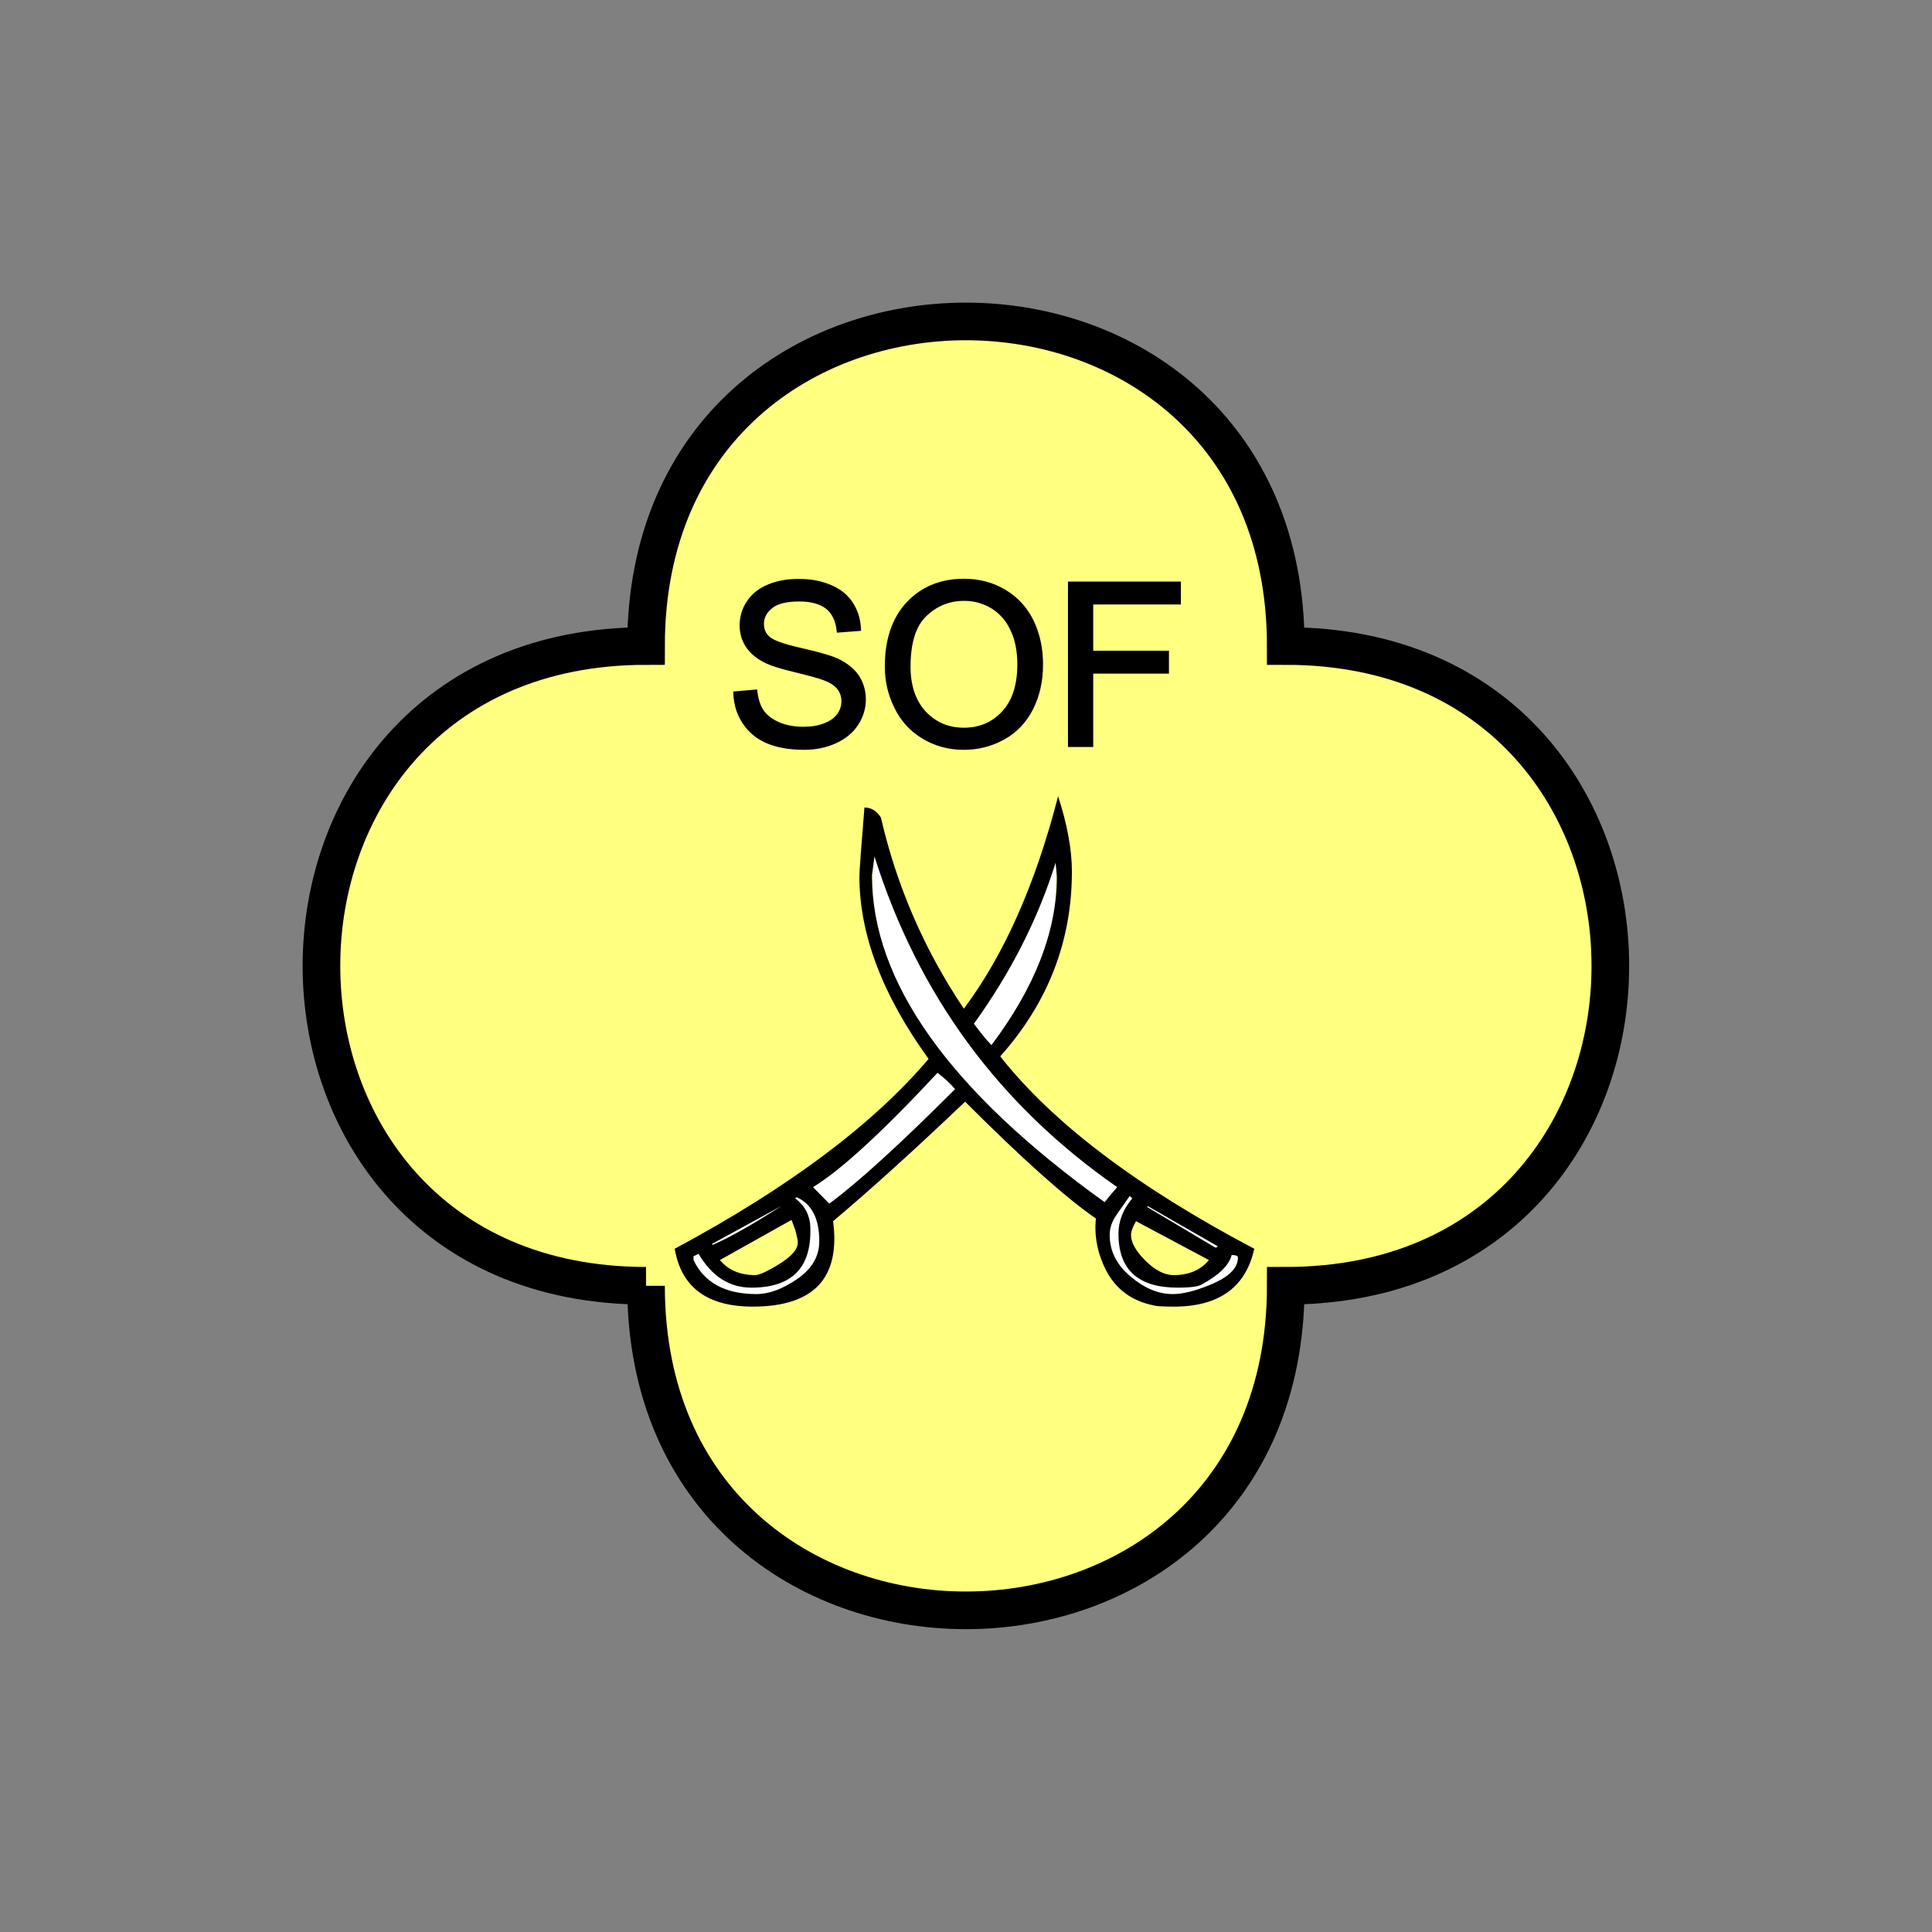 <?xml version="1.0" encoding="UTF-8" standalone="no"?>
<svg
   xmlns:dc="http://purl.org/dc/elements/1.1/"
   xmlns:cc="http://creativecommons.org/ns#"
   xmlns:rdf="http://www.w3.org/1999/02/22-rdf-syntax-ns#"
   xmlns:svg="http://www.w3.org/2000/svg"
   xmlns="http://www.w3.org/2000/svg"
   id="svg23"
   height="130.27mm"
   width="130.27mm"
   version="1.0">
  <rect width="100%" height="100%" fill="#808080" stroke="none"/>
  <defs
     id="defs3">
    <pattern
       y="0"
       x="0"
       height="6"
       width="6"
       patternUnits="userSpaceOnUse"
       id="EMFhbasepattern" />
  </defs>
  <path
     id="path5"
     d="  M 164.635,327.671   C 164.635,437.96 327.671,437.96 327.671,327.671   C 437.96,327.671 437.96,164.635 327.671,164.635   C 327.671,54.345 164.635,54.345 164.635,164.635   C 54.345,164.635 54.345,327.671 164.635,327.671   z "
     style="fill:#ffff80;fill-rule:evenodd;fill-opacity:1;stroke:none;" />
  <path
     id="path7"
     d="  M 164.635,327.671   C 164.635,437.96 327.671,437.96 327.671,327.671   C 437.96,327.671 437.96,164.635 327.671,164.635   C 327.671,54.345 164.635,54.345 164.635,164.635   C 54.345,164.635 54.345,327.671 164.635,327.671  "
     style="fill:none;stroke:#000000;stroke-width:9.59px;stroke-linecap:butt;stroke-linejoin:miter;stroke-miterlimit:10;stroke-dasharray:none;stroke-opacity:1;" />
  <path
     id="path9"
     d="  M 187.372,176.662   L 192.526,176.223   C 192.766,178.261 193.326,179.979 194.205,181.298   C 195.124,182.616 196.483,183.655 198.361,184.495   C 200.239,185.294 202.357,185.693 204.674,185.693   C 206.752,185.693 208.59,185.414 210.189,184.774   C 211.787,184.175 212.986,183.296 213.745,182.257   C 214.544,181.178 214.904,179.979 214.904,178.7   C 214.904,177.422 214.544,176.303 213.785,175.344   C 213.026,174.345 211.787,173.546 210.069,172.906   C 208.99,172.467 206.512,171.787 202.756,170.868   C 198.96,169.989 196.323,169.11 194.804,168.311   C 192.846,167.272 191.368,165.993 190.409,164.475   C 189.45,162.956 188.97,161.238 188.97,159.36   C 188.97,157.282 189.53,155.324 190.728,153.526   C 191.887,151.728 193.645,150.329 195.883,149.41   C 198.161,148.451 200.678,148.011 203.436,148.011   C 206.512,148.011 209.19,148.491 211.507,149.49   C 213.865,150.449 215.663,151.887 216.902,153.805   C 218.181,155.723 218.82,157.881 218.94,160.319   L 213.705,160.718   C 213.425,158.081 212.466,156.123 210.868,154.804   C 209.23,153.486 206.832,152.806 203.675,152.806   C 200.359,152.806 197.961,153.406 196.483,154.605   C 194.964,155.843 194.205,157.282 194.205,159   C 194.205,160.479 194.724,161.678 195.803,162.637   C 196.842,163.596 199.599,164.595 204.035,165.594   C 208.47,166.593 211.507,167.472 213.146,168.191   C 215.543,169.31 217.302,170.708 218.46,172.387   C 219.579,174.105 220.179,176.063 220.179,178.261   C 220.179,180.459 219.539,182.537 218.301,184.455   C 217.022,186.413 215.224,187.891 212.866,188.97   C 210.508,190.049 207.871,190.608 204.954,190.608   C 201.198,190.608 198.081,190.049 195.563,188.97   C 193.046,187.891 191.088,186.253 189.649,184.055   C 188.211,181.897 187.452,179.42 187.372,176.662   z  M 225.973,169.829   C 225.973,162.996 227.811,157.642 231.447,153.765   C 235.124,149.889 239.879,147.971 245.673,147.971   C 249.469,147.971 252.906,148.89 255.943,150.689   C 259.02,152.527 261.337,155.044 262.936,158.281   C 264.534,161.558 265.333,165.234 265.333,169.35   C 265.333,173.546 264.494,177.262 262.816,180.579   C 261.138,183.855 258.74,186.373 255.663,188.051   C 252.546,189.769 249.23,190.608 245.633,190.608   C 241.757,190.608 238.32,189.649 235.244,187.771   C 232.207,185.933 229.889,183.376 228.331,180.099   C 226.732,176.862 225.973,173.466 225.973,169.829   z  M 231.567,169.909   C 231.567,174.864 232.926,178.78 235.563,181.657   C 238.241,184.495 241.597,185.933 245.633,185.933   C 249.709,185.933 253.106,184.495 255.743,181.617   C 258.42,178.74 259.739,174.625 259.739,169.31   C 259.739,165.993 259.18,163.036 258.021,160.559   C 256.902,158.041 255.223,156.123 253.066,154.725   C 250.868,153.366 248.43,152.647 245.713,152.647   C 241.837,152.647 238.52,154.005 235.763,156.643   C 232.966,159.28 231.567,163.715 231.567,169.909   z  M 272.646,189.889   L 272.646,148.691   L 300.458,148.691   L 300.458,153.566   L 278.12,153.566   L 278.12,166.313   L 297.421,166.313   L 297.421,171.188   L 278.12,171.188   L 278.12,189.889   z "
     style="fill:#000000;fill-rule:evenodd;fill-opacity:1;stroke:none;" />
  <path
     id="path11"
     d="  M 187.372,176.662   L 192.526,176.223   C 192.766,178.261 193.326,179.979 194.205,181.298   C 195.124,182.616 196.483,183.655 198.361,184.495   C 200.239,185.294 202.357,185.693 204.674,185.693   C 206.752,185.693 208.59,185.414 210.189,184.774   C 211.787,184.175 212.986,183.296 213.745,182.257   C 214.544,181.178 214.904,179.979 214.904,178.7   C 214.904,177.422 214.544,176.303 213.785,175.344   C 213.026,174.345 211.787,173.546 210.069,172.906   C 208.99,172.467 206.512,171.787 202.756,170.868   C 198.96,169.989 196.323,169.11 194.804,168.311   C 192.846,167.272 191.368,165.993 190.409,164.475   C 189.45,162.956 188.97,161.238 188.97,159.36   C 188.97,157.282 189.53,155.324 190.728,153.526   C 191.887,151.728 193.645,150.329 195.883,149.41   C 198.161,148.451 200.678,148.011 203.436,148.011   C 206.512,148.011 209.19,148.491 211.507,149.49   C 213.865,150.449 215.663,151.887 216.902,153.805   C 218.181,155.723 218.82,157.881 218.94,160.319   L 213.705,160.718   C 213.425,158.081 212.466,156.123 210.868,154.804   C 209.23,153.486 206.832,152.806 203.675,152.806   C 200.359,152.806 197.961,153.406 196.483,154.605   C 194.964,155.843 194.205,157.282 194.205,159   C 194.205,160.479 194.724,161.678 195.803,162.637   C 196.842,163.596 199.599,164.595 204.035,165.594   C 208.47,166.593 211.507,167.472 213.146,168.191   C 215.543,169.31 217.302,170.708 218.46,172.387   C 219.579,174.105 220.179,176.063 220.179,178.261   C 220.179,180.459 219.539,182.537 218.301,184.455   C 217.022,186.413 215.224,187.891 212.866,188.97   C 210.508,190.049 207.871,190.608 204.954,190.608   C 201.198,190.608 198.081,190.049 195.563,188.97   C 193.046,187.891 191.088,186.253 189.649,184.055   C 188.211,181.897 187.452,179.42 187.372,176.662   z  M 225.973,169.829   C 225.973,162.996 227.811,157.642 231.447,153.765   C 235.124,149.889 239.879,147.971 245.673,147.971   C 249.469,147.971 252.906,148.89 255.943,150.689   C 259.02,152.527 261.337,155.044 262.936,158.281   C 264.534,161.558 265.333,165.234 265.333,169.35   C 265.333,173.546 264.494,177.262 262.816,180.579   C 261.138,183.855 258.74,186.373 255.663,188.051   C 252.546,189.769 249.23,190.608 245.633,190.608   C 241.757,190.608 238.32,189.649 235.244,187.771   C 232.207,185.933 229.889,183.376 228.331,180.099   C 226.732,176.862 225.973,173.466 225.973,169.829   z  M 231.567,169.909   C 231.567,174.864 232.926,178.78 235.563,181.657   C 238.241,184.495 241.597,185.933 245.633,185.933   C 249.709,185.933 253.106,184.495 255.743,181.617   C 258.42,178.74 259.739,174.625 259.739,169.31   C 259.739,165.993 259.18,163.036 258.021,160.559   C 256.902,158.041 255.223,156.123 253.066,154.725   C 250.868,153.366 248.43,152.647 245.713,152.647   C 241.837,152.647 238.52,154.005 235.763,156.643   C 232.966,159.28 231.567,163.715 231.567,169.909   z  M 272.646,189.889   L 272.646,148.691   L 300.458,148.691   L 300.458,153.566   L 278.12,153.566   L 278.12,166.313   L 297.421,166.313   L 297.421,171.188   L 278.12,171.188   L 278.12,189.889   z "
     style="fill:none;stroke:#000000;stroke-width:0.959px;stroke-linecap:butt;stroke-linejoin:miter;stroke-miterlimit:10;stroke-dasharray:none;stroke-opacity:1;" />
  <path
     id="path13"
     d="  M 311.687,320.997   L 311.687,320.997   L 289.189,308.37   L 279.639,308.37   L 244.514,276.322   L 229.17,257.901   L 222.696,239.839   L 222.017,214.265   L 232.926,239.839   L 248.27,264.734   L 266.652,285.873   L 291.547,304.294   L 313.045,316.921   z "
     style="fill:#ffffff;fill-rule:evenodd;fill-opacity:1;stroke:none;" />
  <path
     id="path15"
     d="  M 317.801,319.479   L 317.801,319.479   L 308.969,330.028   L 297.021,331.387   L 288.83,328.67   L 281.997,320.478   L 281.317,313.005   L 284.754,303.455   L 289.189,307.531   L 287.831,314.684   L 288.51,319.799   L 292.586,324.594   L 297.701,326.951   L 306.212,325.593   L 312.006,317.441   z "
     style="fill:#ffffff;fill-rule:evenodd;fill-opacity:1;stroke:none;" />
  <path
     id="path17"
     d="  M 174.265,320.478   L 174.265,320.478   L 181.777,330.028   L 195.044,331.747   L 203.595,328.35   L 210.389,320.838   L 210.389,311.607   L 205.274,303.095   L 200.878,306.852   L 204.594,314.004   L 205.633,318.44   L 201.198,322.875   L 190.289,326.272   L 182.776,322.556   L 179.38,319.479   z "
     style="fill:#ffffff;fill-rule:evenodd;fill-opacity:1;stroke:none;" />
  <path
     id="path19"
     d="  M 173.905,319.279   L 173.905,319.279   L 223.016,286.552   L 251.307,251.427   L 269.409,211.867   L 268.73,243.275   L 255.064,266.452   L 242.796,281.437   L 212.786,309.049   L 204.594,306.692   L 181.418,320.318   z "
     style="fill:#ffffff;fill-rule:evenodd;fill-opacity:1;stroke:none;" />
  <path
     id="path21"
     d="  M 299.139,332.985   C 296.142,332.985 294.424,332.865 294.024,332.666   C 288.47,331.587 284.394,328.59 281.837,323.675   C 279.679,319.399 278.84,315.043 279.279,310.528   C 271.567,305.213 260.458,295.263 245.953,280.758   C 232.726,293.345 221.497,303.495 212.307,311.207   C 214.225,325.713 207.392,332.985 191.807,332.985   C 180.259,332.985 173.625,328.07 171.947,318.24   C 200.998,302.656 222.536,286.512 236.642,269.849   C 224.894,253.625 219.02,238.121 219.02,223.415   C 219.02,221.897 219.459,216.023 220.299,205.793   C 222.017,205.793 223.415,206.632 224.494,208.351   C 228.53,225.853 235.563,242.077 245.633,257.062   C 255.863,243.395 263.895,225.334 269.649,202.916   C 272.007,210.149 273.165,216.582 273.165,222.097   C 273.165,239.839 267.092,255.543 254.904,269.209   C 268.17,286.072 289.709,302.456 319.639,318.24   C 317.481,328.07 310.648,332.985 299.139,332.985   z  M 202.996,305.093   L 202.676,305.413   C 205.234,307.371 206.512,309.929 206.512,313.125   C 206.752,323.155 201.717,328.15 191.488,328.15   C 185.933,328.15 181.418,325.313 178.021,319.519   C 177.582,319.759 177.182,319.958 176.742,320.158   L 176.742,321.117   C 179.5,326.911 184.854,329.789 192.766,329.789   C 195.963,329.789 199.44,328.51 203.156,325.952   C 206.912,323.395 208.79,320.158 208.79,316.322   C 208.79,310.528 206.872,306.812 202.996,305.093   z  M 199.16,307.331   L 181.538,316.961   L 181.538,317.281   C 185.613,315.563 191.488,312.246 199.16,307.331   z  M 202.676,313.445   L 201.717,310.888   L 183.456,321.117   C 185.613,323.675 188.57,324.953 192.447,324.953   C 193.486,324.953 195.603,323.994 198.68,322.076   C 201.757,320.158 203.316,318.36 203.316,316.642   C 203.356,316.202 203.116,315.163 202.676,313.445   z  M 238.92,273.405   C 224.814,288.55 214.225,298.26 207.192,302.536   C 208.031,303.415 209.43,304.774 211.348,306.732   C 218.381,301.577 229.09,291.867 243.395,277.561   C 242.117,276.043 240.598,274.684 238.92,273.405   z  M 222.856,218.261   L 222.217,223.096   C 222.217,250.229 241.997,278.001 281.517,306.372   C 282.156,305.533 283.195,304.254 284.714,302.536   C 254.584,281.597 233.965,253.545 222.856,218.261   z  M 269.01,219.859   C 264.534,234.205 257.581,247.871 248.191,260.898   C 250.109,263.455 251.587,265.253 252.666,266.332   C 263.775,251.587 269.329,237.282 269.329,223.415   C 269.329,222.976 269.209,221.817 269.01,219.859   z  M 287.911,304.774   C 286.832,306.292 285.713,307.891 284.554,309.569   C 283.355,311.287 282.796,313.005 282.796,314.724   C 282.796,318.8 284.554,322.316 288.07,325.273   C 291.587,328.27 295.183,329.789 298.82,329.789   C 301.377,329.789 304.454,329.029 308.09,327.551   C 313.005,325.593 315.483,323.275 315.483,320.478   C 315.483,320.038 314.923,319.839 313.885,319.839   C 313.205,322.396 310.768,324.873 306.492,327.191   C 305.653,327.87 303.495,328.15 300.098,328.15   C 290.068,328.15 285.034,323.595 285.034,314.404   C 285.034,311.207 286.192,308.21 288.55,305.413   z  M 289.509,311.207   C 288.67,312.686 288.23,313.845 288.23,314.724   C 288.23,316.642 289.469,318.84 291.907,321.277   C 294.384,323.755 296.782,324.953 299.139,324.953   C 302.976,324.953 305.972,323.675 308.09,321.117   z  M 310.328,317.601   L 292.426,307.331   L 292.426,307.651   L 309.689,317.92   L 310.008,317.92   z "
     style="fill:#000000;fill-rule:evenodd;fill-opacity:1;stroke:none;" />
</svg>
